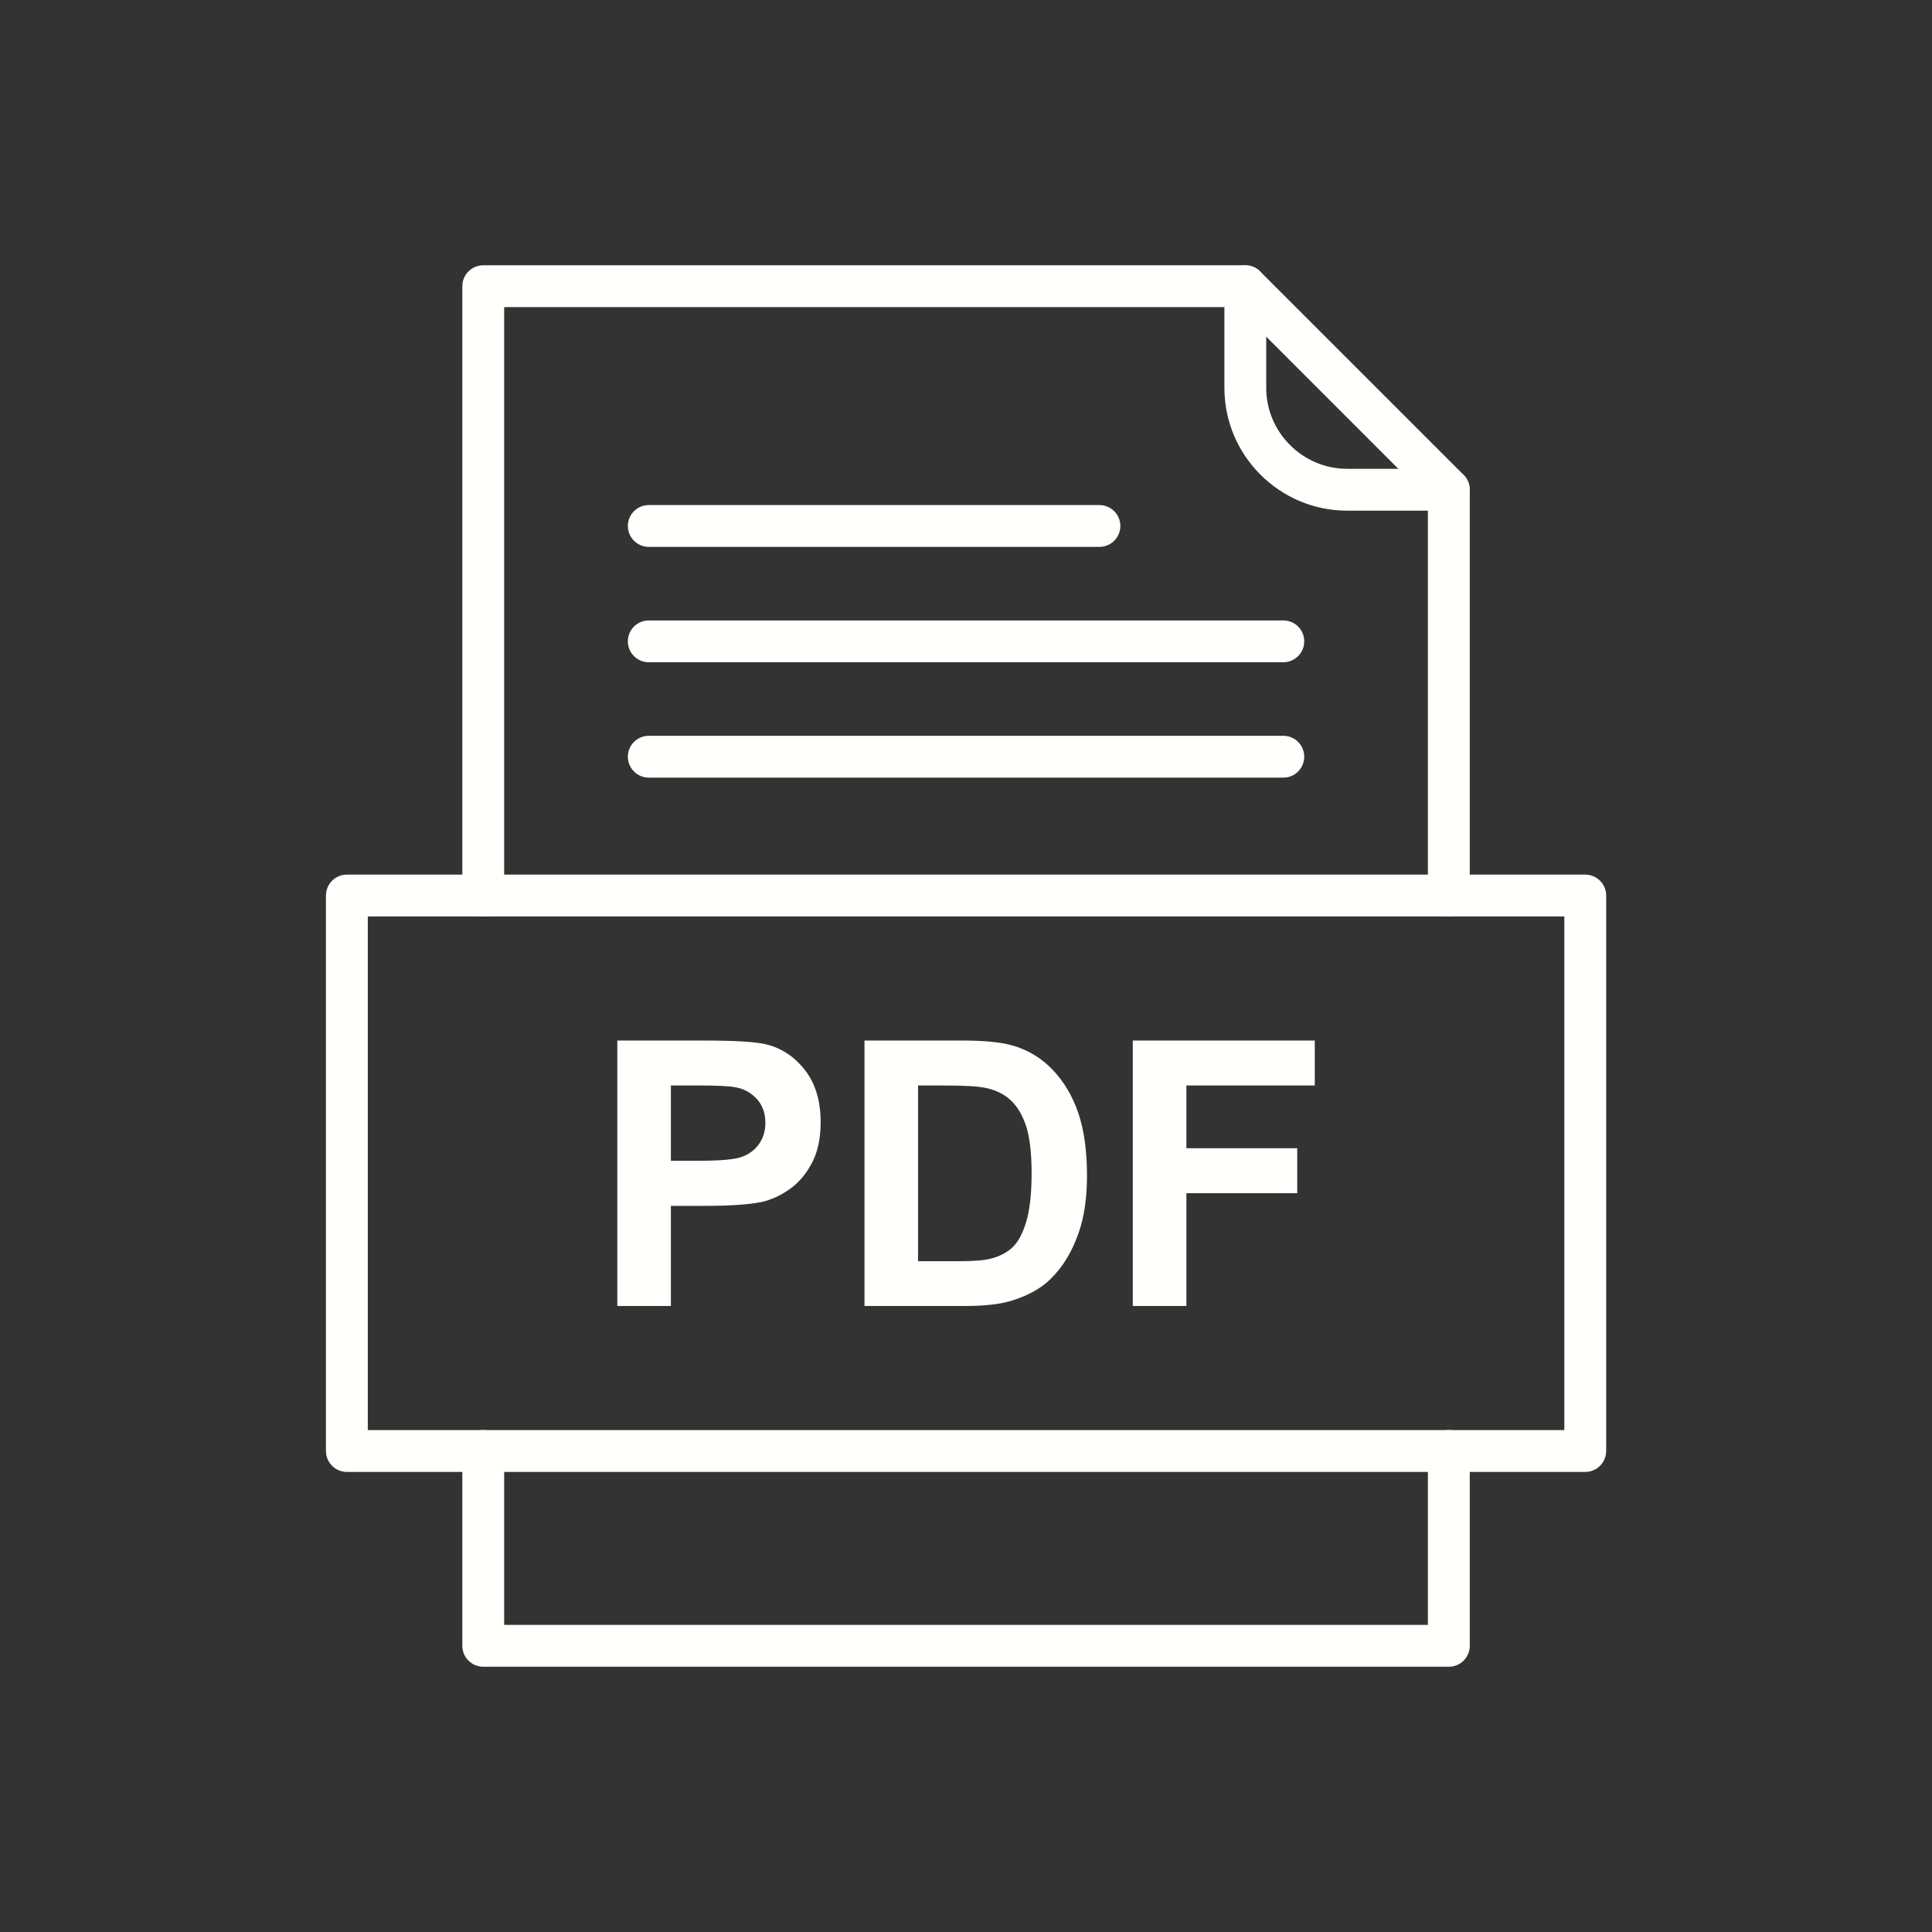 <svg xmlns="http://www.w3.org/2000/svg" xmlns:xlink="http://www.w3.org/1999/xlink" width="500" zoomAndPan="magnify" viewBox="0 0 375 375" height="500" preserveAspectRatio="xMidYMid meet" version="1.0"><rect x="0" y="0" width="375" height="375" fill="#333333" stroke="none"/><defs><clipPath id="a16555c428"><path d="M 89.348 51.496 L 285.297 51.496 L 285.297 323.512 L 89.348 323.512 Z M 89.348 51.496 " clip-rule="nonzero"/></clipPath><clipPath id="4984bee6d4"><path d="M 237 51.496 L 286 51.496 L 286 100 L 237 100 Z M 237 51.496 " clip-rule="nonzero"/></clipPath><clipPath id="2f27c44c86"><path d="M 63.266 169.207 L 311.75 169.207 L 311.75 286 L 63.266 286 Z M 63.266 169.207 " clip-rule="nonzero"/></clipPath></defs><path fill="#fffffc" d="M 119.82 253.492 L 119.82 201.969 L 136.508 201.969 C 142.832 201.969 146.953 202.23 148.871 202.742 C 151.824 203.512 154.305 205.188 156.301 207.781 C 158.293 210.375 159.289 213.727 159.289 217.812 C 159.289 220.977 158.711 223.641 157.562 225.793 C 156.406 227.949 154.961 229.641 153.184 230.875 C 151.414 232.102 149.617 232.918 147.793 233.312 C 145.312 233.805 141.711 234.055 137 234.055 L 130.219 234.055 L 130.219 253.492 Z M 130.219 210.688 L 130.219 225.297 L 135.902 225.297 C 140.012 225.297 142.754 225.039 144.133 224.496 C 145.516 223.961 146.594 223.113 147.383 221.965 C 148.168 220.809 148.562 219.477 148.562 217.953 C 148.562 216.086 148.012 214.535 146.906 213.316 C 145.812 212.105 144.41 211.336 142.73 211.031 C 141.484 210.793 138.988 210.688 135.246 210.688 Z M 167.797 201.969 L 186.805 201.969 C 191.09 201.969 194.355 202.293 196.609 202.949 C 199.629 203.836 202.223 205.422 204.371 207.699 C 206.527 209.969 208.176 212.754 209.297 216.035 C 210.418 219.336 210.984 223.395 210.984 228.223 C 210.984 232.461 210.453 236.117 209.398 239.191 C 208.113 242.934 206.273 245.973 203.879 248.285 C 202.082 250.047 199.641 251.414 196.57 252.398 C 194.285 253.133 191.211 253.492 187.355 253.492 L 167.797 253.492 Z M 178.191 210.688 L 178.191 244.801 L 185.953 244.801 C 188.855 244.801 190.957 244.648 192.254 244.316 C 193.934 243.895 195.336 243.188 196.449 242.18 C 197.57 241.172 198.473 239.5 199.176 237.195 C 199.867 234.898 200.234 231.742 200.234 227.758 C 200.234 223.777 199.867 220.73 199.176 218.594 C 198.473 216.461 197.484 214.789 196.223 213.598 C 194.953 212.406 193.348 211.598 191.402 211.18 C 189.949 210.844 187.109 210.688 182.859 210.688 Z M 219.871 253.492 L 219.871 201.969 L 255.199 201.969 L 255.199 210.688 L 230.281 210.688 L 230.281 222.875 L 251.793 222.875 L 251.793 231.602 L 230.281 231.602 L 230.281 253.492 L 219.871 253.492 " fill-opacity="1" fill-rule="nonzero"/><g clip-path="url(#a16555c428)"><path fill="#fffffc" d="M 89.738 173.824 C 89.738 176.062 91.559 177.883 93.801 177.883 C 96.043 177.883 97.859 176.062 97.859 173.824 L 97.859 59.613 L 240.035 59.613 L 277.152 96.738 L 277.152 173.82 C 277.152 176.062 278.98 177.883 281.215 177.883 C 283.453 177.883 285.281 176.062 285.281 173.82 L 285.281 95.055 L 285.273 95.055 C 285.273 94.016 284.879 92.977 284.09 92.184 L 244.602 52.699 C 243.871 51.957 242.848 51.492 241.715 51.492 L 93.801 51.492 C 91.555 51.492 89.738 53.312 89.738 55.555 Z M 285.281 281.629 C 285.281 279.391 283.457 277.578 281.215 277.578 C 278.98 277.578 277.152 279.391 277.152 281.629 L 277.152 315.395 L 97.859 315.395 L 97.859 281.629 C 97.859 279.391 96.043 277.578 93.801 277.578 C 91.555 277.578 89.738 279.391 89.738 281.629 L 89.738 319.453 C 89.738 321.695 91.555 323.512 93.801 323.512 L 281.215 323.512 C 283.457 323.512 285.281 321.695 285.281 319.453 L 285.281 281.629 " fill-opacity="1" fill-rule="nonzero"/></g><g clip-path="url(#4984bee6d4)"><path fill="#fffffc" d="M 245.773 55.555 C 245.773 53.312 243.965 51.496 241.715 51.496 C 239.473 51.496 237.656 53.312 237.656 55.555 L 237.656 75.305 C 237.656 81.855 240.332 87.812 244.648 92.125 C 248.961 96.438 254.918 99.117 261.473 99.117 L 281.215 99.117 C 283.457 99.117 285.273 97.297 285.273 95.055 C 285.273 92.812 283.457 90.996 281.215 90.996 L 261.473 90.996 C 257.156 90.996 253.238 89.23 250.391 86.383 C 247.543 83.539 245.773 79.613 245.773 75.305 L 245.773 55.555 " fill-opacity="1" fill-rule="nonzero"/></g><g clip-path="url(#2f27c44c86)"><path fill="#fffffc" d="M 71.387 277.578 L 303.637 277.578 L 303.637 177.883 L 71.387 177.883 Z M 307.688 285.699 L 67.324 285.699 C 65.082 285.699 63.266 283.879 63.266 281.629 L 63.266 173.824 C 63.266 171.582 65.082 169.762 67.328 169.762 L 307.691 169.762 C 309.934 169.762 311.758 171.582 311.758 173.824 L 311.758 281.629 C 311.758 283.879 309.934 285.699 307.691 285.699 " fill-opacity="1" fill-rule="nonzero"/></g><path fill="#fffffc" d="M 125.926 98.031 C 123.684 98.031 121.867 99.852 121.867 102.09 C 121.867 104.332 123.684 106.148 125.926 106.148 L 213.398 106.148 C 215.641 106.148 217.461 104.332 217.461 102.09 C 217.461 99.852 215.641 98.031 213.398 98.031 L 125.926 98.031 " fill-opacity="1" fill-rule="nonzero"/><path fill="#fffffc" d="M 125.926 120.426 C 123.684 120.426 121.867 122.242 121.867 124.484 C 121.867 126.723 123.684 128.543 125.926 128.543 L 249.094 128.543 C 251.336 128.543 253.152 126.723 253.152 124.484 C 253.152 122.242 251.336 120.426 249.094 120.426 L 125.926 120.426 " fill-opacity="1" fill-rule="nonzero"/><path fill="#fffffc" d="M 125.926 142.816 C 123.684 142.816 121.867 144.637 121.867 146.875 C 121.867 149.117 123.684 150.938 125.926 150.938 L 249.094 150.938 C 251.336 150.938 253.152 149.117 253.152 146.875 C 253.152 144.637 251.336 142.816 249.094 142.816 L 125.926 142.816 " fill-opacity="1" fill-rule="nonzero"/></svg>